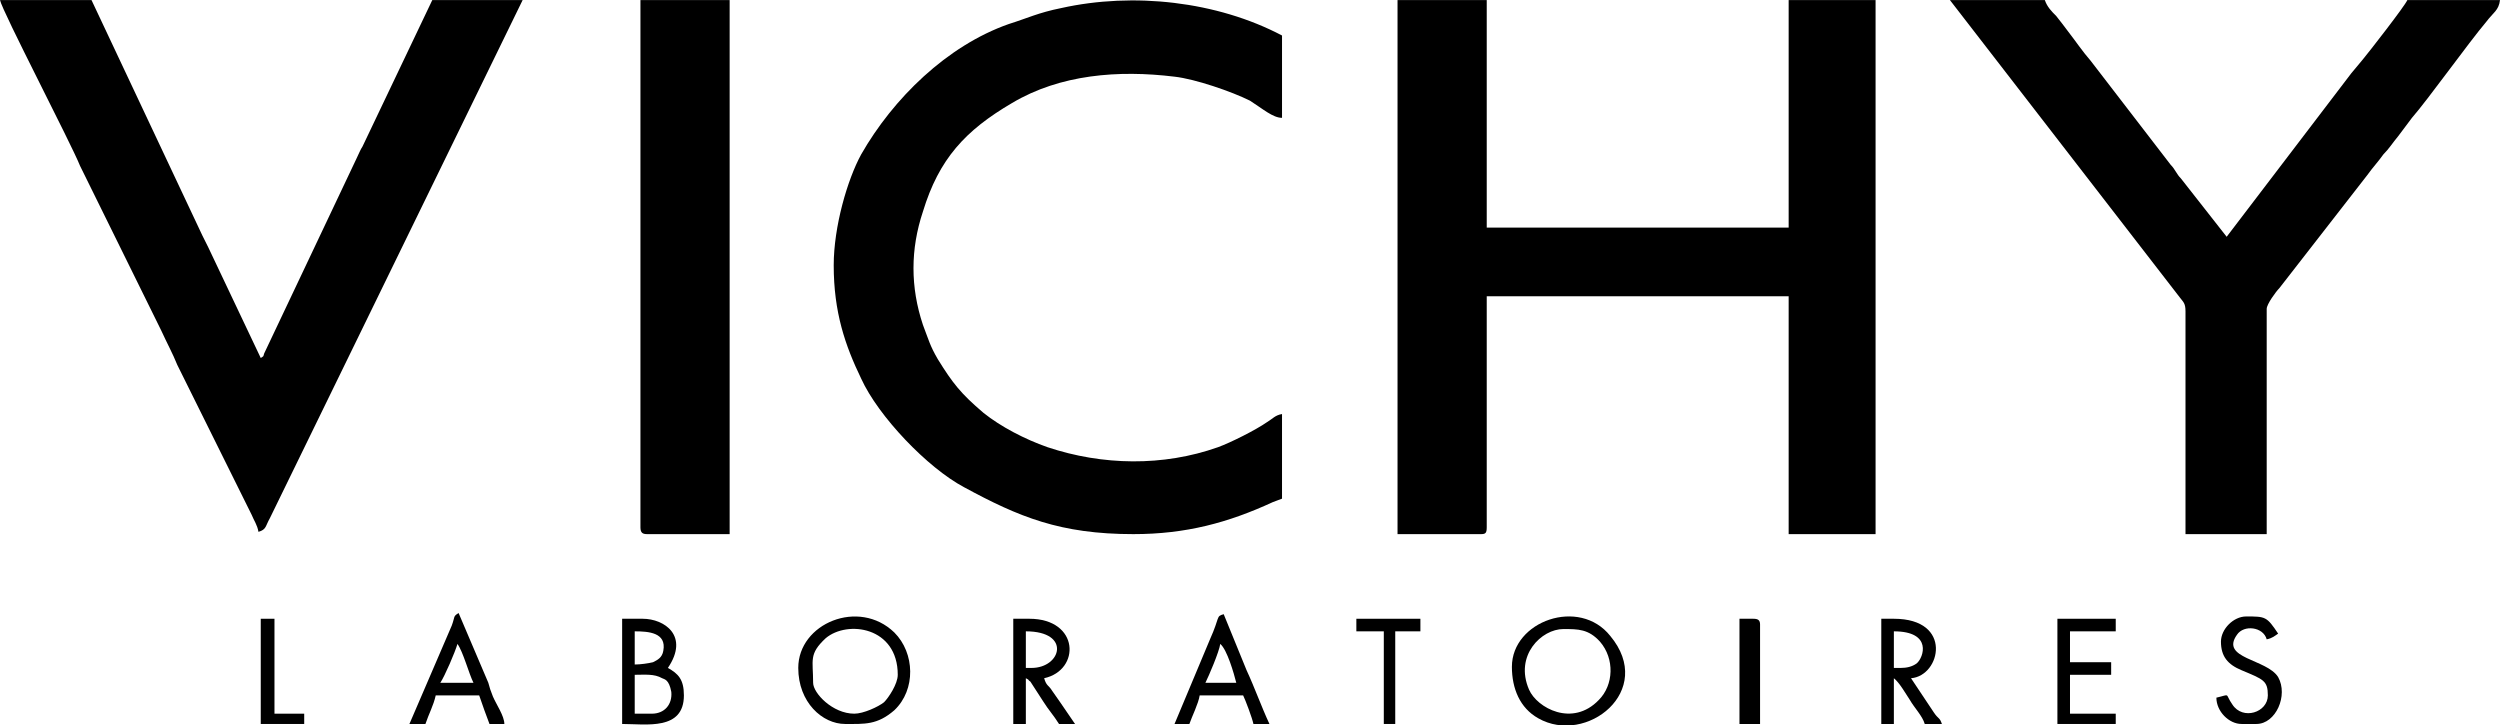 <?xml version="1.0" encoding="UTF-8"?>
<!DOCTYPE svg PUBLIC "-//W3C//DTD SVG 1.0//EN" "http://www.w3.org/TR/2001/REC-SVG-20010904/DTD/svg10.dtd">
<!-- Creator: CorelDRAW X8 -->
<svg xmlns="http://www.w3.org/2000/svg" xml:space="preserve" width="1379px" height="400px" version="1.0" style="shape-rendering:geometricPrecision; text-rendering:geometricPrecision; image-rendering:optimizeQuality; fill-rule:evenodd; clip-rule:evenodd" viewBox="0 0 2186 634" xmlns:xlink="http://www.w3.org/1999/xlink">
 <defs>
  <style type="text/css">
   <![CDATA[
    .fil0 {fill:black}
   ]]>
  </style>
 </defs>
 <g id="Capa_x0020_1">
  <g id="_2486076140704">
   <path class="fil0" d="M1222 467l73 0c4,0 5,-1 5,-6l0 -202 264 0 0 208 76 0 0 -467 -76 0 0 199 -264 0 0 -199 -78 0 0 467z"/>
   <path class="fil0" d="M729 232c0,41 10,70 24,99 15,33 58,78 90,95 48,26 84,41 148,41 46,0 83,-10 122,-28 5,-2 3,-1 8,-3l0 -74c-6,1 -8,4 -13,7 -10,7 -32,18 -43,22 -48,17 -101,16 -149,0 -20,-7 -41,-18 -56,-30 -20,-17 -27,-26 -40,-47 -7,-12 -8,-17 -13,-30 -11,-33 -11,-66 0,-99 14,-46 37,-71 78,-95 42,-25 93,-29 142,-23 18,2 50,13 66,21 11,7 20,15 28,15l0 -72c-57,-30 -130,-38 -193,-24 -20,4 -30,9 -46,14 -54,19 -101,65 -129,114 -12,22 -24,63 -24,97z"/>
   <path class="fil0" d="M226 465c7,-2 6,-5 10,-12l221 -453 -79 0 -61 128c-2,3 -3,6 -5,10l-81 171c-1,3 0,2 -3,4l-46 -97c-2,-4 -3,-6 -5,-10l-97 -206 -80 0c2,10 62,125 70,145l71 144c5,11 10,20 14,30l65 131c2,5 5,9 6,15z"/>
   <path class="fil0" d="M1911 272l0 195 71 0 0 -197c0,-4 8,-15 11,-18l77 -99c5,-7 9,-11 14,-18 5,-5 8,-10 13,-16l12 -16c14,-16 49,-65 65,-84 6,-8 11,-10 12,-19l-81 0c-2,5 -34,46 -39,52 -5,6 -5,6 -10,12l-109 143 -40 -51c-4,-4 -5,-8 -9,-12l-70 -91c-7,-8 -13,-17 -20,-26 -3,-4 -6,-8 -10,-13 -4,-4 -8,-8 -10,-14l-83 0 201 260c3,4 5,5 5,12z"/>
   <path class="fil0" d="M560 461c0,5 2,6 6,6l72 0 0 -467 -78 0 0 461z"/>
   <path class="fil0" d="M1367 550c13,0 22,0 32,11 13,15 12,38 -1,51 -23,24 -54,7 -61,-9 -13,-30 11,-53 30,-53zm-45 33c0,19 7,36 23,45 42,24 103,-24 63,-72 -27,-34 -86,-13 -86,27z"/>
   <path class="fil0" d="M747 624c-19,0 -36,-18 -36,-27 0,-20 -4,-25 11,-39 19,-16 63,-10 63,32 0,8 -8,20 -12,24 -5,4 -18,10 -26,10zm-49 -40c0,30 21,49 41,49 17,0 28,1 43,-12 19,-18 18,-50 0,-68 -31,-30 -84,-8 -84,31z"/>
   <path class="fil0" d="M570 624l-15 0 0 -34c9,0 17,-1 24,3 2,1 6,1 8,12 1,11 -6,19 -17,19zm-15 -43l0 -29c12,0 28,1 25,17 -1,6 -5,8 -9,10 -4,1 -11,2 -16,2zm-11 52c21,0 54,6 54,-25 0,-14 -5,-19 -14,-24 19,-28 -3,-43 -22,-43l-18 0 0 92z"/>
   <path class="fil0" d="M400 563c5,7 10,26 14,34l-29 0c4,-6 13,-27 15,-34zm-42 70l14 0c3,-9 7,-16 9,-25l38 0c2,6 7,20 9,25l13 0c0,-7 -7,-17 -10,-24 -2,-5 -3,-8 -4,-12l-26 -61c-5,3 -3,3 -6,11l-37 86z"/>
   <path class="fil0" d="M902 584l-5 0 0 -32c40,0 31,32 5,32zm-16 49l11 0 0 -40c4,2 1,1 4,3l11 17c5,8 9,12 14,20l14 0 -13 -19c-3,-4 -4,-6 -7,-10 -3,-5 -5,-4 -7,-11 32,-7 31,-52 -13,-52l-14 0 0 92z"/>
   <path class="fil0" d="M1067 563c6,5 12,26 14,34l-27 0c3,-6 12,-27 13,-34zm-40 70l13 0c2,-6 8,-18 9,-25l38 0c2,4 8,20 9,25l14 0c-7,-15 -13,-32 -20,-47l-20 -49c-7,2 -3,2 -12,22l-31 74z"/>
   <path class="fil0" d="M1662 584l-6 0 0 -32c34,0 26,23 20,28 -4,3 -9,4 -14,4zm-17 49l11 0 0 -40c5,4 10,13 14,19 4,7 11,14 13,21l15 0c-2,-6 -3,-4 -7,-10l-20 -30c26,-2 37,-52 -15,-52l-11 0 0 92z"/>
   <polygon class="fil0" points="1799,633 1850,633 1850,624 1810,624 1810,590 1846,590 1846,579 1810,579 1810,552 1850,552 1850,541 1799,541 "/>
   <path class="fil0" d="M1942 561c0,13 6,20 18,25 19,8 23,9 23,22 0,15 -22,22 -31,8 -7,-10 -1,-9 -14,-6 0,12 11,23 22,23l13 0c17,0 28,-25 19,-41 -10,-16 -51,-16 -36,-37 6,-9 23,-7 26,4 5,-1 7,-3 10,-5 -10,-15 -11,-15 -28,-15 -11,0 -22,11 -22,22z"/>
   <path class="fil0" d="M1521 633l18 0 0 -87c0,-4 -2,-5 -6,-5l-12 0 0 92z"/>
   <polygon class="fil0" points="1186,552 1210,552 1210,633 1220,633 1220,552 1242,552 1242,541 1186,541 "/>
   <polygon class="fil0" points="228,633 266,633 266,624 240,624 240,541 228,541 "/>
  </g>
 </g>
</svg>
